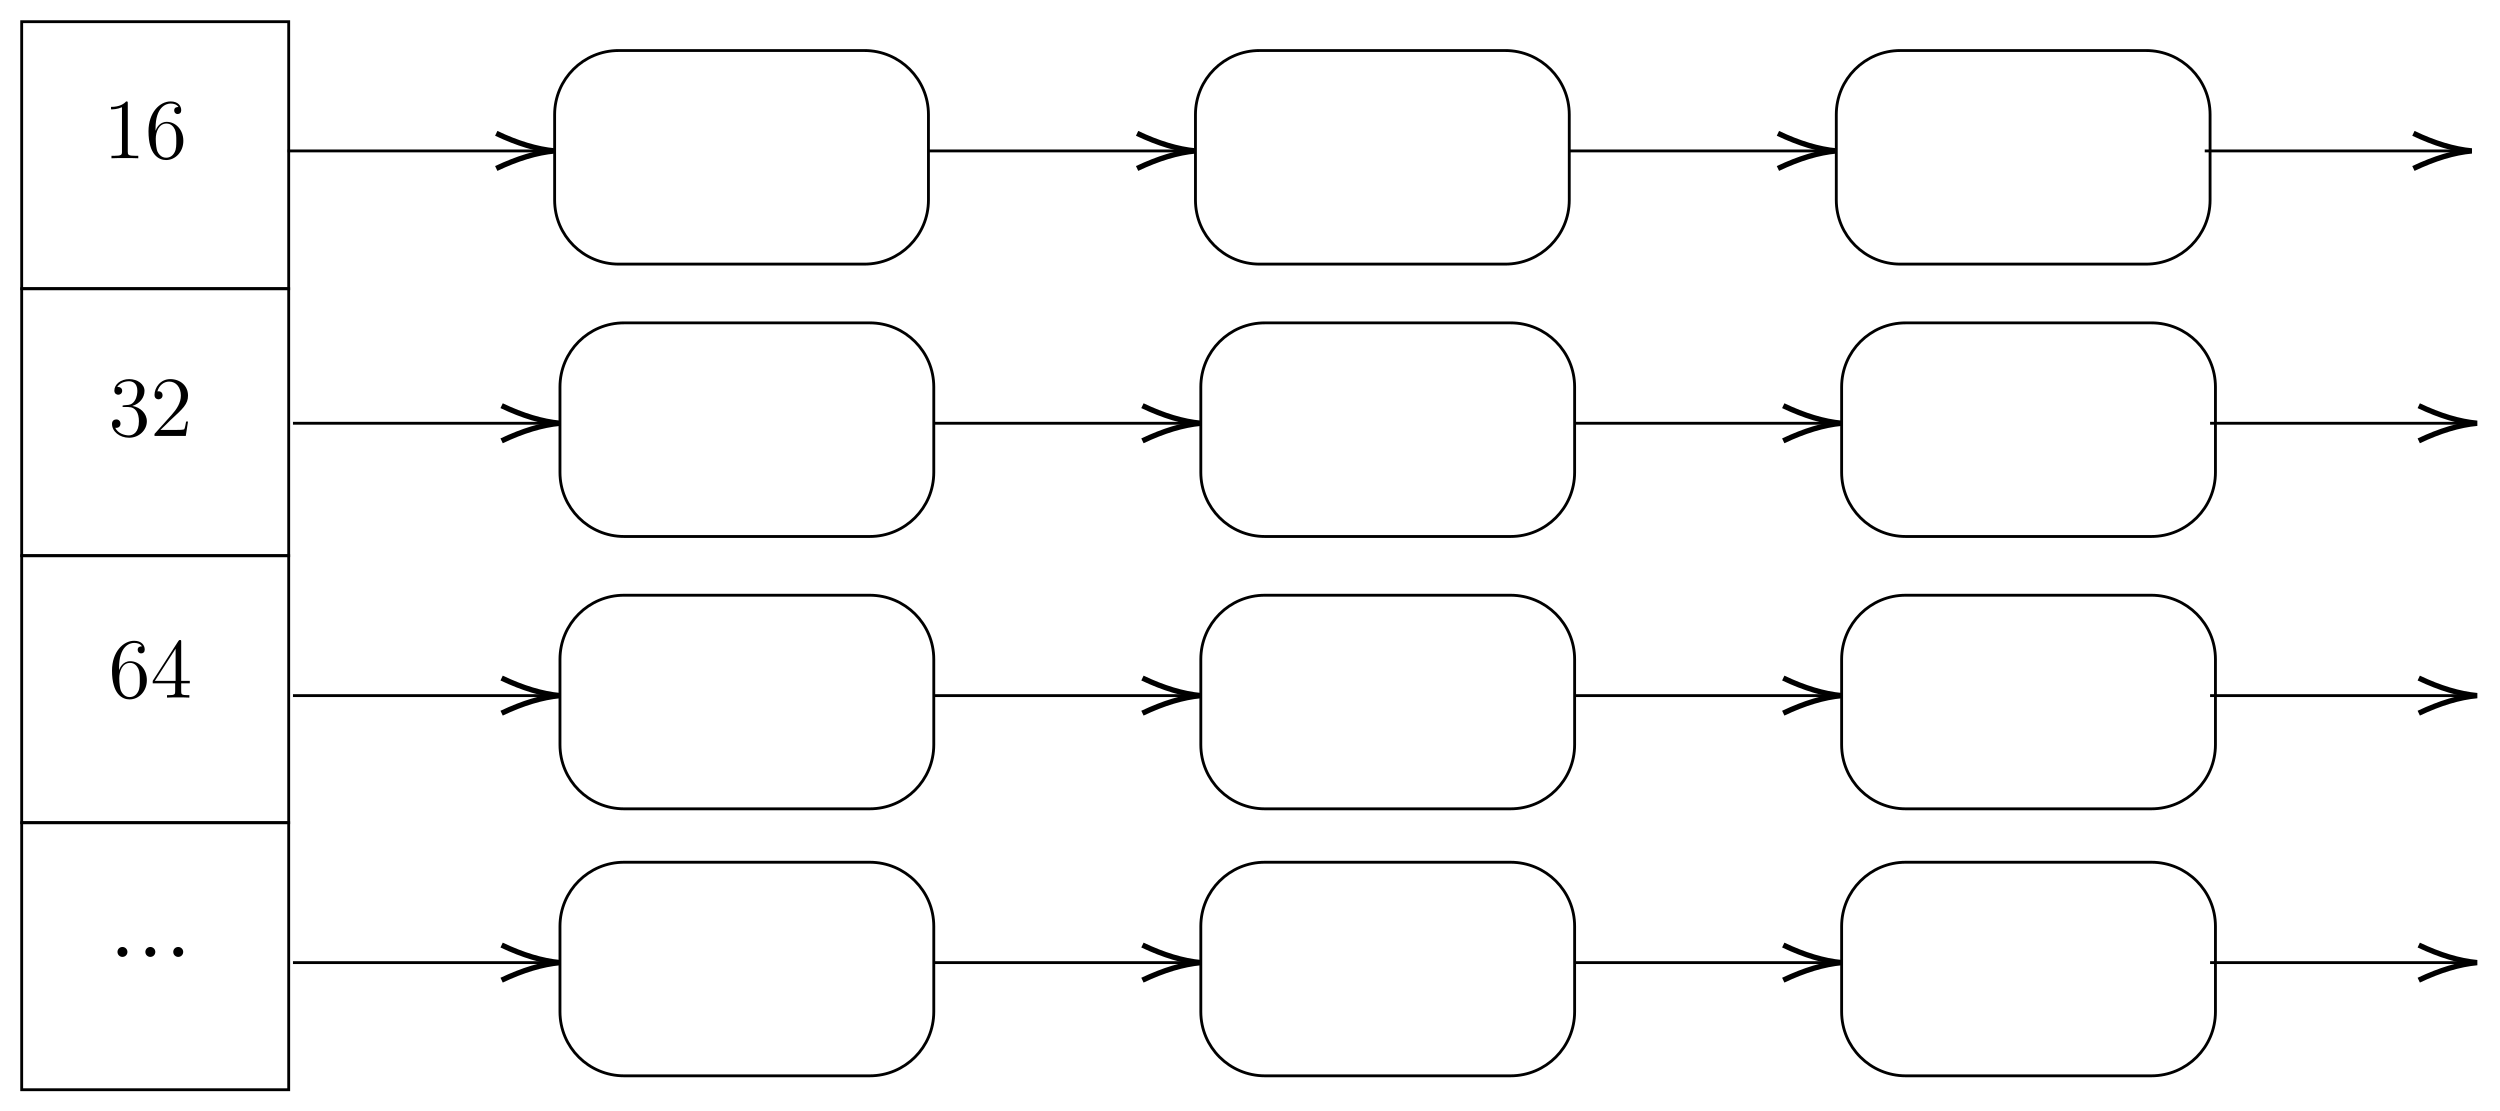 <?xml version="1.0" encoding="UTF-8"?>
<svg xmlns="http://www.w3.org/2000/svg" xmlns:xlink="http://www.w3.org/1999/xlink" width="349.804pt" height="155.507pt" viewBox="0 0 349.804 155.507" version="1.1">
<defs>
<g>
<symbol overflow="visible" id="glyph0-0">
<path style="stroke:none;" d=""/>
</symbol>
<symbol overflow="visible" id="glyph0-1">
<path style="stroke:none;" d="M 3.438 -7.656 C 3.438 -7.938 3.438 -7.953 3.203 -7.953 C 2.922 -7.625 2.312 -7.188 1.094 -7.188 L 1.094 -6.844 C 1.359 -6.844 1.953 -6.844 2.625 -7.141 L 2.625 -0.922 C 2.625 -0.484 2.578 -0.344 1.531 -0.344 L 1.156 -0.344 L 1.156 0 C 1.484 -0.031 2.641 -0.031 3.031 -0.031 C 3.438 -0.031 4.578 -0.031 4.906 0 L 4.906 -0.344 L 4.531 -0.344 C 3.484 -0.344 3.438 -0.484 3.438 -0.922 Z M 3.438 -7.656 "/>
</symbol>
<symbol overflow="visible" id="glyph0-2">
<path style="stroke:none;" d="M 1.469 -4.156 C 1.469 -7.188 2.938 -7.656 3.578 -7.656 C 4.016 -7.656 4.453 -7.531 4.672 -7.172 C 4.531 -7.172 4.078 -7.172 4.078 -6.688 C 4.078 -6.422 4.25 -6.188 4.562 -6.188 C 4.859 -6.188 5.062 -6.375 5.062 -6.719 C 5.062 -7.344 4.609 -7.953 3.578 -7.953 C 2.062 -7.953 0.484 -6.406 0.484 -3.781 C 0.484 -0.484 1.922 0.25 2.938 0.25 C 4.25 0.25 5.359 -0.891 5.359 -2.438 C 5.359 -4.031 4.25 -5.094 3.047 -5.094 C 1.984 -5.094 1.594 -4.172 1.469 -3.844 Z M 2.938 -0.078 C 2.188 -0.078 1.828 -0.734 1.719 -0.984 C 1.609 -1.297 1.5 -1.891 1.5 -2.719 C 1.5 -3.672 1.922 -4.859 3 -4.859 C 3.656 -4.859 4 -4.406 4.188 -4 C 4.375 -3.562 4.375 -2.969 4.375 -2.453 C 4.375 -1.844 4.375 -1.297 4.141 -0.844 C 3.844 -0.281 3.422 -0.078 2.938 -0.078 Z M 2.938 -0.078 "/>
</symbol>
<symbol overflow="visible" id="glyph0-3">
<path style="stroke:none;" d="M 2.203 -4.297 C 2 -4.281 1.953 -4.266 1.953 -4.156 C 1.953 -4.047 2.016 -4.047 2.219 -4.047 L 2.766 -4.047 C 3.797 -4.047 4.25 -3.203 4.25 -2.062 C 4.25 -0.484 3.438 -0.078 2.844 -0.078 C 2.266 -0.078 1.297 -0.344 0.938 -1.141 C 1.328 -1.078 1.672 -1.297 1.672 -1.719 C 1.672 -2.062 1.422 -2.312 1.094 -2.312 C 0.797 -2.312 0.484 -2.141 0.484 -1.688 C 0.484 -0.625 1.547 0.25 2.875 0.25 C 4.297 0.25 5.359 -0.844 5.359 -2.047 C 5.359 -3.141 4.469 -4 3.328 -4.203 C 4.359 -4.5 5.031 -5.375 5.031 -6.312 C 5.031 -7.25 4.047 -7.953 2.891 -7.953 C 1.703 -7.953 0.812 -7.219 0.812 -6.344 C 0.812 -5.875 1.188 -5.766 1.359 -5.766 C 1.609 -5.766 1.906 -5.953 1.906 -6.312 C 1.906 -6.688 1.609 -6.859 1.344 -6.859 C 1.281 -6.859 1.25 -6.859 1.219 -6.844 C 1.672 -7.656 2.797 -7.656 2.859 -7.656 C 3.25 -7.656 4.031 -7.484 4.031 -6.312 C 4.031 -6.078 4 -5.422 3.641 -4.906 C 3.281 -4.375 2.875 -4.344 2.562 -4.328 Z M 2.203 -4.297 "/>
</symbol>
<symbol overflow="visible" id="glyph0-4">
<path style="stroke:none;" d="M 5.266 -2.016 L 5 -2.016 C 4.953 -1.812 4.859 -1.141 4.75 -0.953 C 4.656 -0.844 3.984 -0.844 3.625 -0.844 L 1.406 -0.844 C 1.734 -1.125 2.469 -1.891 2.766 -2.172 C 4.594 -3.844 5.266 -4.469 5.266 -5.656 C 5.266 -7.031 4.172 -7.953 2.781 -7.953 C 1.406 -7.953 0.578 -6.766 0.578 -5.734 C 0.578 -5.125 1.109 -5.125 1.141 -5.125 C 1.406 -5.125 1.703 -5.312 1.703 -5.688 C 1.703 -6.031 1.484 -6.25 1.141 -6.25 C 1.047 -6.25 1.016 -6.25 0.984 -6.234 C 1.203 -7.047 1.859 -7.609 2.625 -7.609 C 3.641 -7.609 4.266 -6.75 4.266 -5.656 C 4.266 -4.641 3.688 -3.75 3 -2.984 L 0.578 -0.281 L 0.578 0 L 4.953 0 Z M 5.266 -2.016 "/>
</symbol>
<symbol overflow="visible" id="glyph0-5">
<path style="stroke:none;" d="M 4.312 -7.781 C 4.312 -8.016 4.312 -8.062 4.141 -8.062 C 4.047 -8.062 4.016 -8.062 3.922 -7.922 L 0.328 -2.344 L 0.328 -2 L 3.469 -2 L 3.469 -0.906 C 3.469 -0.469 3.438 -0.344 2.562 -0.344 L 2.328 -0.344 L 2.328 0 C 2.609 -0.031 3.547 -0.031 3.891 -0.031 C 4.219 -0.031 5.172 -0.031 5.453 0 L 5.453 -0.344 L 5.219 -0.344 C 4.344 -0.344 4.312 -0.469 4.312 -0.906 L 4.312 -2 L 5.516 -2 L 5.516 -2.344 L 4.312 -2.344 Z M 3.531 -6.844 L 3.531 -2.344 L 0.625 -2.344 Z M 3.531 -6.844 "/>
</symbol>
<symbol overflow="visible" id="glyph1-0">
<path style="stroke:none;" d=""/>
</symbol>
<symbol overflow="visible" id="glyph1-1">
<path style="stroke:none;" d="M 2.641 -0.703 C 2.641 -1.094 2.312 -1.391 1.953 -1.391 C 1.531 -1.391 1.25 -1.062 1.25 -0.703 C 1.25 -0.266 1.609 0 1.938 0 C 2.328 0 2.641 -0.297 2.641 -0.703 Z M 2.641 -0.703 "/>
</symbol>
</g>
<clipPath id="clip1">
  <path d="M 327 8 L 349.805 8 L 349.805 35 L 327 35 Z M 327 8 "/>
</clipPath>
<clipPath id="clip2">
  <path d="M 327 46 L 349.805 46 L 349.805 73 L 327 73 Z M 327 46 "/>
</clipPath>
<clipPath id="clip3">
  <path d="M 327 84 L 349.805 84 L 349.805 111 L 327 111 Z M 327 84 "/>
</clipPath>
<clipPath id="clip4">
  <path d="M 72 115 L 137 115 L 137 155.508 L 72 155.508 Z M 72 115 "/>
</clipPath>
<clipPath id="clip5">
  <path d="M 162 115 L 226 115 L 226 155.508 L 162 155.508 Z M 162 115 "/>
</clipPath>
<clipPath id="clip6">
  <path d="M 252 115 L 316 115 L 316 155.508 L 252 155.508 Z M 252 115 "/>
</clipPath>
<clipPath id="clip7">
  <path d="M 327 121 L 349.805 121 L 349.805 148 L 327 148 Z M 327 121 "/>
</clipPath>
</defs>
<g id="surface1">
<path style="fill:none;stroke-width:0.399;stroke-linecap:butt;stroke-linejoin:miter;stroke:rgb(0%,0%,0%);stroke-opacity:1;stroke-miterlimit:10;" d="M 30.636 -35.867 L 67.996 -35.867 L 67.996 -73.227 L 30.636 -73.227 Z M 30.636 -35.867 " transform="matrix(1,0,0,-1,-27.601,-32.832)"/>
<path style="fill:none;stroke-width:0.399;stroke-linecap:butt;stroke-linejoin:miter;stroke:rgb(0%,0%,0%);stroke-opacity:1;stroke-miterlimit:10;" d="M 30.636 -73.227 L 67.996 -73.227 L 67.996 -110.586 L 30.636 -110.586 Z M 30.636 -73.227 " transform="matrix(1,0,0,-1,-27.601,-32.832)"/>
<path style="fill:none;stroke-width:0.399;stroke-linecap:butt;stroke-linejoin:miter;stroke:rgb(0%,0%,0%);stroke-opacity:1;stroke-miterlimit:10;" d="M 30.636 -110.586 L 67.996 -110.586 L 67.996 -147.945 L 30.636 -147.945 Z M 30.636 -110.586 " transform="matrix(1,0,0,-1,-27.601,-32.832)"/>
<path style="fill:none;stroke-width:0.399;stroke-linecap:butt;stroke-linejoin:miter;stroke:rgb(0%,0%,0%);stroke-opacity:1;stroke-miterlimit:10;" d="M 30.636 -147.945 L 67.996 -147.945 L 67.996 -185.309 L 30.636 -185.309 Z M 30.636 -147.945 " transform="matrix(1,0,0,-1,-27.601,-32.832)"/>
<path style="fill:none;stroke-width:0.399;stroke-linecap:butt;stroke-linejoin:miter;stroke:rgb(0%,0%,0%);stroke-opacity:1;stroke-miterlimit:10;" d="M 67.847 -53.949 L 103.714 -53.949 " transform="matrix(1,0,0,-1,-27.601,-32.832)"/>
<path style="fill:none;stroke-width:0.747;stroke-linecap:butt;stroke-linejoin:miter;stroke:rgb(0%,0%,0%);stroke-opacity:1;stroke-miterlimit:10;" d="M 97.038 -56.406 C 100.015 -54.996 102.734 -54.172 105.206 -53.949 C 102.734 -53.723 100.015 -52.902 97.038 -51.488 " transform="matrix(1,0,0,-1,-27.601,-32.832)"/>
<path style="fill:none;stroke-width:0.399;stroke-linecap:butt;stroke-linejoin:miter;stroke:rgb(0%,0%,0%);stroke-opacity:1;stroke-miterlimit:10;" d="M 105.206 -48.867 C 105.206 -43.914 109.218 -39.902 114.175 -39.902 L 148.546 -39.902 C 153.499 -39.902 157.511 -43.914 157.511 -48.867 L 157.511 -60.824 C 157.511 -65.777 153.499 -69.789 148.546 -69.789 L 114.175 -69.789 C 109.218 -69.789 105.206 -65.777 105.206 -60.824 Z M 105.206 -48.867 " transform="matrix(1,0,0,-1,-27.601,-32.832)"/>
<path style="fill:none;stroke-width:0.399;stroke-linecap:butt;stroke-linejoin:miter;stroke:rgb(0%,0%,0%);stroke-opacity:1;stroke-miterlimit:10;" d="M 157.511 -53.949 L 193.378 -53.949 " transform="matrix(1,0,0,-1,-27.601,-32.832)"/>
<path style="fill:none;stroke-width:0.747;stroke-linecap:butt;stroke-linejoin:miter;stroke:rgb(0%,0%,0%);stroke-opacity:1;stroke-miterlimit:10;" d="M 186.706 -56.406 C 189.679 -54.996 192.398 -54.172 194.871 -53.949 C 192.398 -53.723 189.679 -52.902 186.706 -51.488 " transform="matrix(1,0,0,-1,-27.601,-32.832)"/>
<path style="fill:none;stroke-width:0.399;stroke-linecap:butt;stroke-linejoin:miter;stroke:rgb(0%,0%,0%);stroke-opacity:1;stroke-miterlimit:10;" d="M 194.871 -48.867 C 194.871 -43.914 198.886 -39.902 203.839 -39.902 L 238.21 -39.902 C 243.163 -39.902 247.175 -43.914 247.175 -48.867 L 247.175 -60.824 C 247.175 -65.777 243.163 -69.789 238.21 -69.789 L 203.839 -69.789 C 198.886 -69.789 194.871 -65.777 194.871 -60.824 Z M 194.871 -48.867 " transform="matrix(1,0,0,-1,-27.601,-32.832)"/>
<path style="fill:none;stroke-width:0.399;stroke-linecap:butt;stroke-linejoin:miter;stroke:rgb(0%,0%,0%);stroke-opacity:1;stroke-miterlimit:10;" d="M 247.175 -53.949 L 283.042 -53.949 " transform="matrix(1,0,0,-1,-27.601,-32.832)"/>
<path style="fill:none;stroke-width:0.747;stroke-linecap:butt;stroke-linejoin:miter;stroke:rgb(0%,0%,0%);stroke-opacity:1;stroke-miterlimit:10;" d="M 276.371 -56.406 C 279.343 -54.996 282.062 -54.172 284.538 -53.949 C 282.062 -53.723 279.343 -52.902 276.371 -51.488 " transform="matrix(1,0,0,-1,-27.601,-32.832)"/>
<path style="fill:none;stroke-width:0.399;stroke-linecap:butt;stroke-linejoin:miter;stroke:rgb(0%,0%,0%);stroke-opacity:1;stroke-miterlimit:10;" d="M 284.538 -48.867 C 284.538 -43.914 288.55 -39.902 293.503 -39.902 L 327.874 -39.902 C 332.828 -39.902 336.839 -43.914 336.839 -48.867 L 336.839 -60.824 C 336.839 -65.777 332.828 -69.789 327.874 -69.789 L 293.503 -69.789 C 288.55 -69.789 284.538 -65.777 284.538 -60.824 Z M 284.538 -48.867 " transform="matrix(1,0,0,-1,-27.601,-32.832)"/>
<path style="fill:none;stroke-width:0.399;stroke-linecap:butt;stroke-linejoin:miter;stroke:rgb(0%,0%,0%);stroke-opacity:1;stroke-miterlimit:10;" d="M 336.093 -53.949 L 371.96 -53.949 " transform="matrix(1,0,0,-1,-27.601,-32.832)"/>
<g clip-path="url(#clip1)" clip-rule="nonzero">
<path style="fill:none;stroke-width:0.747;stroke-linecap:butt;stroke-linejoin:miter;stroke:rgb(0%,0%,0%);stroke-opacity:1;stroke-miterlimit:10;" d="M 365.288 -56.406 C 368.261 -54.996 370.98 -54.172 373.453 -53.949 C 370.98 -53.723 368.261 -52.902 365.288 -51.488 " transform="matrix(1,0,0,-1,-27.601,-32.832)"/>
</g>
<path style="fill:none;stroke-width:0.399;stroke-linecap:butt;stroke-linejoin:miter;stroke:rgb(0%,0%,0%);stroke-opacity:1;stroke-miterlimit:10;" d="M 68.593 -92.055 L 104.46 -92.055 " transform="matrix(1,0,0,-1,-27.601,-32.832)"/>
<path style="fill:none;stroke-width:0.747;stroke-linecap:butt;stroke-linejoin:miter;stroke:rgb(0%,0%,0%);stroke-opacity:1;stroke-miterlimit:10;" d="M 97.788 -94.516 C 100.761 -93.102 103.48 -92.281 105.953 -92.055 C 103.48 -91.832 100.761 -91.012 97.788 -89.598 " transform="matrix(1,0,0,-1,-27.601,-32.832)"/>
<path style="fill:none;stroke-width:0.399;stroke-linecap:butt;stroke-linejoin:miter;stroke:rgb(0%,0%,0%);stroke-opacity:1;stroke-miterlimit:10;" d="M 105.953 -86.977 C 105.953 -82.019 109.968 -78.008 114.921 -78.008 L 149.292 -78.008 C 154.246 -78.008 158.257 -82.019 158.257 -86.977 L 158.257 -98.93 C 158.257 -103.883 154.246 -107.898 149.292 -107.898 L 114.921 -107.898 C 109.968 -107.898 105.953 -103.883 105.953 -98.93 Z M 105.953 -86.977 " transform="matrix(1,0,0,-1,-27.601,-32.832)"/>
<path style="fill:none;stroke-width:0.399;stroke-linecap:butt;stroke-linejoin:miter;stroke:rgb(0%,0%,0%);stroke-opacity:1;stroke-miterlimit:10;" d="M 158.257 -92.055 L 194.124 -92.055 " transform="matrix(1,0,0,-1,-27.601,-32.832)"/>
<path style="fill:none;stroke-width:0.747;stroke-linecap:butt;stroke-linejoin:miter;stroke:rgb(0%,0%,0%);stroke-opacity:1;stroke-miterlimit:10;" d="M 187.453 -94.516 C 190.425 -93.102 193.144 -92.281 195.621 -92.055 C 193.144 -91.832 190.425 -91.012 187.453 -89.598 " transform="matrix(1,0,0,-1,-27.601,-32.832)"/>
<path style="fill:none;stroke-width:0.399;stroke-linecap:butt;stroke-linejoin:miter;stroke:rgb(0%,0%,0%);stroke-opacity:1;stroke-miterlimit:10;" d="M 195.621 -86.977 C 195.621 -82.019 199.632 -78.008 204.585 -78.008 L 238.956 -78.008 C 243.91 -78.008 247.925 -82.019 247.925 -86.977 L 247.925 -98.93 C 247.925 -103.883 243.91 -107.898 238.956 -107.898 L 204.585 -107.898 C 199.632 -107.898 195.621 -103.883 195.621 -98.93 Z M 195.621 -86.977 " transform="matrix(1,0,0,-1,-27.601,-32.832)"/>
<path style="fill:none;stroke-width:0.399;stroke-linecap:butt;stroke-linejoin:miter;stroke:rgb(0%,0%,0%);stroke-opacity:1;stroke-miterlimit:10;" d="M 247.925 -92.055 L 283.788 -92.055 " transform="matrix(1,0,0,-1,-27.601,-32.832)"/>
<path style="fill:none;stroke-width:0.747;stroke-linecap:butt;stroke-linejoin:miter;stroke:rgb(0%,0%,0%);stroke-opacity:1;stroke-miterlimit:10;" d="M 277.117 -94.516 C 280.089 -93.102 282.812 -92.281 285.285 -92.055 C 282.812 -91.832 280.089 -91.012 277.117 -89.598 " transform="matrix(1,0,0,-1,-27.601,-32.832)"/>
<path style="fill:none;stroke-width:0.399;stroke-linecap:butt;stroke-linejoin:miter;stroke:rgb(0%,0%,0%);stroke-opacity:1;stroke-miterlimit:10;" d="M 285.285 -86.977 C 285.285 -82.019 289.296 -78.008 294.249 -78.008 L 328.621 -78.008 C 333.578 -78.008 337.589 -82.019 337.589 -86.977 L 337.589 -98.93 C 337.589 -103.883 333.578 -107.898 328.621 -107.898 L 294.249 -107.898 C 289.296 -107.898 285.285 -103.883 285.285 -98.93 Z M 285.285 -86.977 " transform="matrix(1,0,0,-1,-27.601,-32.832)"/>
<path style="fill:none;stroke-width:0.399;stroke-linecap:butt;stroke-linejoin:miter;stroke:rgb(0%,0%,0%);stroke-opacity:1;stroke-miterlimit:10;" d="M 336.839 -92.055 L 372.706 -92.055 " transform="matrix(1,0,0,-1,-27.601,-32.832)"/>
<g clip-path="url(#clip2)" clip-rule="nonzero">
<path style="fill:none;stroke-width:0.747;stroke-linecap:butt;stroke-linejoin:miter;stroke:rgb(0%,0%,0%);stroke-opacity:1;stroke-miterlimit:10;" d="M 366.035 -94.516 C 369.007 -93.102 371.73 -92.281 374.203 -92.055 C 371.73 -91.832 369.007 -91.012 366.035 -89.598 " transform="matrix(1,0,0,-1,-27.601,-32.832)"/>
</g>
<path style="fill:none;stroke-width:0.399;stroke-linecap:butt;stroke-linejoin:miter;stroke:rgb(0%,0%,0%);stroke-opacity:1;stroke-miterlimit:10;" d="M 68.593 -130.164 L 104.46 -130.164 " transform="matrix(1,0,0,-1,-27.601,-32.832)"/>
<path style="fill:none;stroke-width:0.747;stroke-linecap:butt;stroke-linejoin:miter;stroke:rgb(0%,0%,0%);stroke-opacity:1;stroke-miterlimit:10;" d="M 97.788 -132.621 C 100.761 -131.211 103.48 -130.387 105.953 -130.164 C 103.48 -129.937 100.761 -129.117 97.788 -127.707 " transform="matrix(1,0,0,-1,-27.601,-32.832)"/>
<path style="fill:none;stroke-width:0.399;stroke-linecap:butt;stroke-linejoin:miter;stroke:rgb(0%,0%,0%);stroke-opacity:1;stroke-miterlimit:10;" d="M 105.953 -125.082 C 105.953 -120.129 109.968 -116.117 114.921 -116.117 L 149.292 -116.117 C 154.246 -116.117 158.257 -120.129 158.257 -125.082 L 158.257 -137.039 C 158.257 -141.992 154.246 -146.004 149.292 -146.004 L 114.921 -146.004 C 109.968 -146.004 105.953 -141.992 105.953 -137.039 Z M 105.953 -125.082 " transform="matrix(1,0,0,-1,-27.601,-32.832)"/>
<path style="fill:none;stroke-width:0.399;stroke-linecap:butt;stroke-linejoin:miter;stroke:rgb(0%,0%,0%);stroke-opacity:1;stroke-miterlimit:10;" d="M 158.257 -130.164 L 194.124 -130.164 " transform="matrix(1,0,0,-1,-27.601,-32.832)"/>
<path style="fill:none;stroke-width:0.747;stroke-linecap:butt;stroke-linejoin:miter;stroke:rgb(0%,0%,0%);stroke-opacity:1;stroke-miterlimit:10;" d="M 187.453 -132.621 C 190.425 -131.211 193.144 -130.387 195.621 -130.164 C 193.144 -129.937 190.425 -129.117 187.453 -127.707 " transform="matrix(1,0,0,-1,-27.601,-32.832)"/>
<path style="fill:none;stroke-width:0.399;stroke-linecap:butt;stroke-linejoin:miter;stroke:rgb(0%,0%,0%);stroke-opacity:1;stroke-miterlimit:10;" d="M 195.621 -125.082 C 195.621 -120.129 199.632 -116.117 204.585 -116.117 L 238.956 -116.117 C 243.91 -116.117 247.925 -120.129 247.925 -125.082 L 247.925 -137.039 C 247.925 -141.992 243.91 -146.004 238.956 -146.004 L 204.585 -146.004 C 199.632 -146.004 195.621 -141.992 195.621 -137.039 Z M 195.621 -125.082 " transform="matrix(1,0,0,-1,-27.601,-32.832)"/>
<path style="fill:none;stroke-width:0.399;stroke-linecap:butt;stroke-linejoin:miter;stroke:rgb(0%,0%,0%);stroke-opacity:1;stroke-miterlimit:10;" d="M 247.925 -130.164 L 283.788 -130.164 " transform="matrix(1,0,0,-1,-27.601,-32.832)"/>
<path style="fill:none;stroke-width:0.747;stroke-linecap:butt;stroke-linejoin:miter;stroke:rgb(0%,0%,0%);stroke-opacity:1;stroke-miterlimit:10;" d="M 277.117 -132.621 C 280.089 -131.211 282.812 -130.387 285.285 -130.164 C 282.812 -129.937 280.089 -129.117 277.117 -127.707 " transform="matrix(1,0,0,-1,-27.601,-32.832)"/>
<path style="fill:none;stroke-width:0.399;stroke-linecap:butt;stroke-linejoin:miter;stroke:rgb(0%,0%,0%);stroke-opacity:1;stroke-miterlimit:10;" d="M 285.285 -125.082 C 285.285 -120.129 289.296 -116.117 294.249 -116.117 L 328.621 -116.117 C 333.578 -116.117 337.589 -120.129 337.589 -125.082 L 337.589 -137.039 C 337.589 -141.992 333.578 -146.004 328.621 -146.004 L 294.249 -146.004 C 289.296 -146.004 285.285 -141.992 285.285 -137.039 Z M 285.285 -125.082 " transform="matrix(1,0,0,-1,-27.601,-32.832)"/>
<path style="fill:none;stroke-width:0.399;stroke-linecap:butt;stroke-linejoin:miter;stroke:rgb(0%,0%,0%);stroke-opacity:1;stroke-miterlimit:10;" d="M 336.839 -130.164 L 372.706 -130.164 " transform="matrix(1,0,0,-1,-27.601,-32.832)"/>
<g clip-path="url(#clip3)" clip-rule="nonzero">
<path style="fill:none;stroke-width:0.747;stroke-linecap:butt;stroke-linejoin:miter;stroke:rgb(0%,0%,0%);stroke-opacity:1;stroke-miterlimit:10;" d="M 366.035 -132.621 C 369.007 -131.211 371.73 -130.387 374.203 -130.164 C 371.73 -129.937 369.007 -129.117 366.035 -127.707 " transform="matrix(1,0,0,-1,-27.601,-32.832)"/>
</g>
<path style="fill:none;stroke-width:0.399;stroke-linecap:butt;stroke-linejoin:miter;stroke:rgb(0%,0%,0%);stroke-opacity:1;stroke-miterlimit:10;" d="M 68.593 -167.523 L 104.46 -167.523 " transform="matrix(1,0,0,-1,-27.601,-32.832)"/>
<path style="fill:none;stroke-width:0.747;stroke-linecap:butt;stroke-linejoin:miter;stroke:rgb(0%,0%,0%);stroke-opacity:1;stroke-miterlimit:10;" d="M 97.788 -169.98 C 100.761 -168.57 103.48 -167.75 105.953 -167.523 C 103.48 -167.301 100.761 -166.477 97.788 -165.066 " transform="matrix(1,0,0,-1,-27.601,-32.832)"/>
<g clip-path="url(#clip4)" clip-rule="nonzero">
<path style="fill:none;stroke-width:0.399;stroke-linecap:butt;stroke-linejoin:miter;stroke:rgb(0%,0%,0%);stroke-opacity:1;stroke-miterlimit:10;" d="M 105.953 -162.441 C 105.953 -157.488 109.968 -153.477 114.921 -153.477 L 149.292 -153.477 C 154.246 -153.477 158.257 -157.488 158.257 -162.441 L 158.257 -174.398 C 158.257 -179.352 154.246 -183.363 149.292 -183.363 L 114.921 -183.363 C 109.968 -183.363 105.953 -179.352 105.953 -174.398 Z M 105.953 -162.441 " transform="matrix(1,0,0,-1,-27.601,-32.832)"/>
</g>
<path style="fill:none;stroke-width:0.399;stroke-linecap:butt;stroke-linejoin:miter;stroke:rgb(0%,0%,0%);stroke-opacity:1;stroke-miterlimit:10;" d="M 158.257 -167.523 L 194.124 -167.523 " transform="matrix(1,0,0,-1,-27.601,-32.832)"/>
<path style="fill:none;stroke-width:0.747;stroke-linecap:butt;stroke-linejoin:miter;stroke:rgb(0%,0%,0%);stroke-opacity:1;stroke-miterlimit:10;" d="M 187.453 -169.98 C 190.425 -168.57 193.144 -167.75 195.621 -167.523 C 193.144 -167.301 190.425 -166.477 187.453 -165.066 " transform="matrix(1,0,0,-1,-27.601,-32.832)"/>
<g clip-path="url(#clip5)" clip-rule="nonzero">
<path style="fill:none;stroke-width:0.399;stroke-linecap:butt;stroke-linejoin:miter;stroke:rgb(0%,0%,0%);stroke-opacity:1;stroke-miterlimit:10;" d="M 195.621 -162.441 C 195.621 -157.488 199.632 -153.477 204.585 -153.477 L 238.956 -153.477 C 243.91 -153.477 247.925 -157.488 247.925 -162.441 L 247.925 -174.398 C 247.925 -179.352 243.91 -183.363 238.956 -183.363 L 204.585 -183.363 C 199.632 -183.363 195.621 -179.352 195.621 -174.398 Z M 195.621 -162.441 " transform="matrix(1,0,0,-1,-27.601,-32.832)"/>
</g>
<path style="fill:none;stroke-width:0.399;stroke-linecap:butt;stroke-linejoin:miter;stroke:rgb(0%,0%,0%);stroke-opacity:1;stroke-miterlimit:10;" d="M 247.925 -167.523 L 283.788 -167.523 " transform="matrix(1,0,0,-1,-27.601,-32.832)"/>
<path style="fill:none;stroke-width:0.747;stroke-linecap:butt;stroke-linejoin:miter;stroke:rgb(0%,0%,0%);stroke-opacity:1;stroke-miterlimit:10;" d="M 277.117 -169.98 C 280.089 -168.57 282.812 -167.75 285.285 -167.523 C 282.812 -167.301 280.089 -166.477 277.117 -165.066 " transform="matrix(1,0,0,-1,-27.601,-32.832)"/>
<g clip-path="url(#clip6)" clip-rule="nonzero">
<path style="fill:none;stroke-width:0.399;stroke-linecap:butt;stroke-linejoin:miter;stroke:rgb(0%,0%,0%);stroke-opacity:1;stroke-miterlimit:10;" d="M 285.285 -162.441 C 285.285 -157.488 289.296 -153.477 294.249 -153.477 L 328.621 -153.477 C 333.578 -153.477 337.589 -157.488 337.589 -162.441 L 337.589 -174.398 C 337.589 -179.352 333.578 -183.363 328.621 -183.363 L 294.249 -183.363 C 289.296 -183.363 285.285 -179.352 285.285 -174.398 Z M 285.285 -162.441 " transform="matrix(1,0,0,-1,-27.601,-32.832)"/>
</g>
<path style="fill:none;stroke-width:0.399;stroke-linecap:butt;stroke-linejoin:miter;stroke:rgb(0%,0%,0%);stroke-opacity:1;stroke-miterlimit:10;" d="M 336.839 -167.523 L 372.706 -167.523 " transform="matrix(1,0,0,-1,-27.601,-32.832)"/>
<g clip-path="url(#clip7)" clip-rule="nonzero">
<path style="fill:none;stroke-width:0.747;stroke-linecap:butt;stroke-linejoin:miter;stroke:rgb(0%,0%,0%);stroke-opacity:1;stroke-miterlimit:10;" d="M 366.035 -169.98 C 369.007 -168.57 371.73 -167.75 374.203 -167.523 C 371.73 -167.301 369.007 -166.477 366.035 -165.066 " transform="matrix(1,0,0,-1,-27.601,-32.832)"/>
</g>
<g style="fill:rgb(0%,0%,0%);fill-opacity:1;">
  <use xlink:href="#glyph0-1" x="14.441" y="22.145"/>
  <use xlink:href="#glyph0-2" x="20.294" y="22.145"/>
</g>
<g style="fill:rgb(0%,0%,0%);fill-opacity:1;">
  <use xlink:href="#glyph0-3" x="15.188" y="60.999"/>
  <use xlink:href="#glyph0-4" x="21.041" y="60.999"/>
</g>
<g style="fill:rgb(0%,0%,0%);fill-opacity:1;">
  <use xlink:href="#glyph0-2" x="15.188" y="97.612"/>
  <use xlink:href="#glyph0-5" x="21.041" y="97.612"/>
</g>
<g style="fill:rgb(0%,0%,0%);fill-opacity:1;">
  <use xlink:href="#glyph1-1" x="15.188" y="133.893"/>
  <use xlink:href="#glyph1-1" x="19.09" y="133.893"/>
  <use xlink:href="#glyph1-1" x="22.992" y="133.893"/>
</g>
</g>
</svg>
